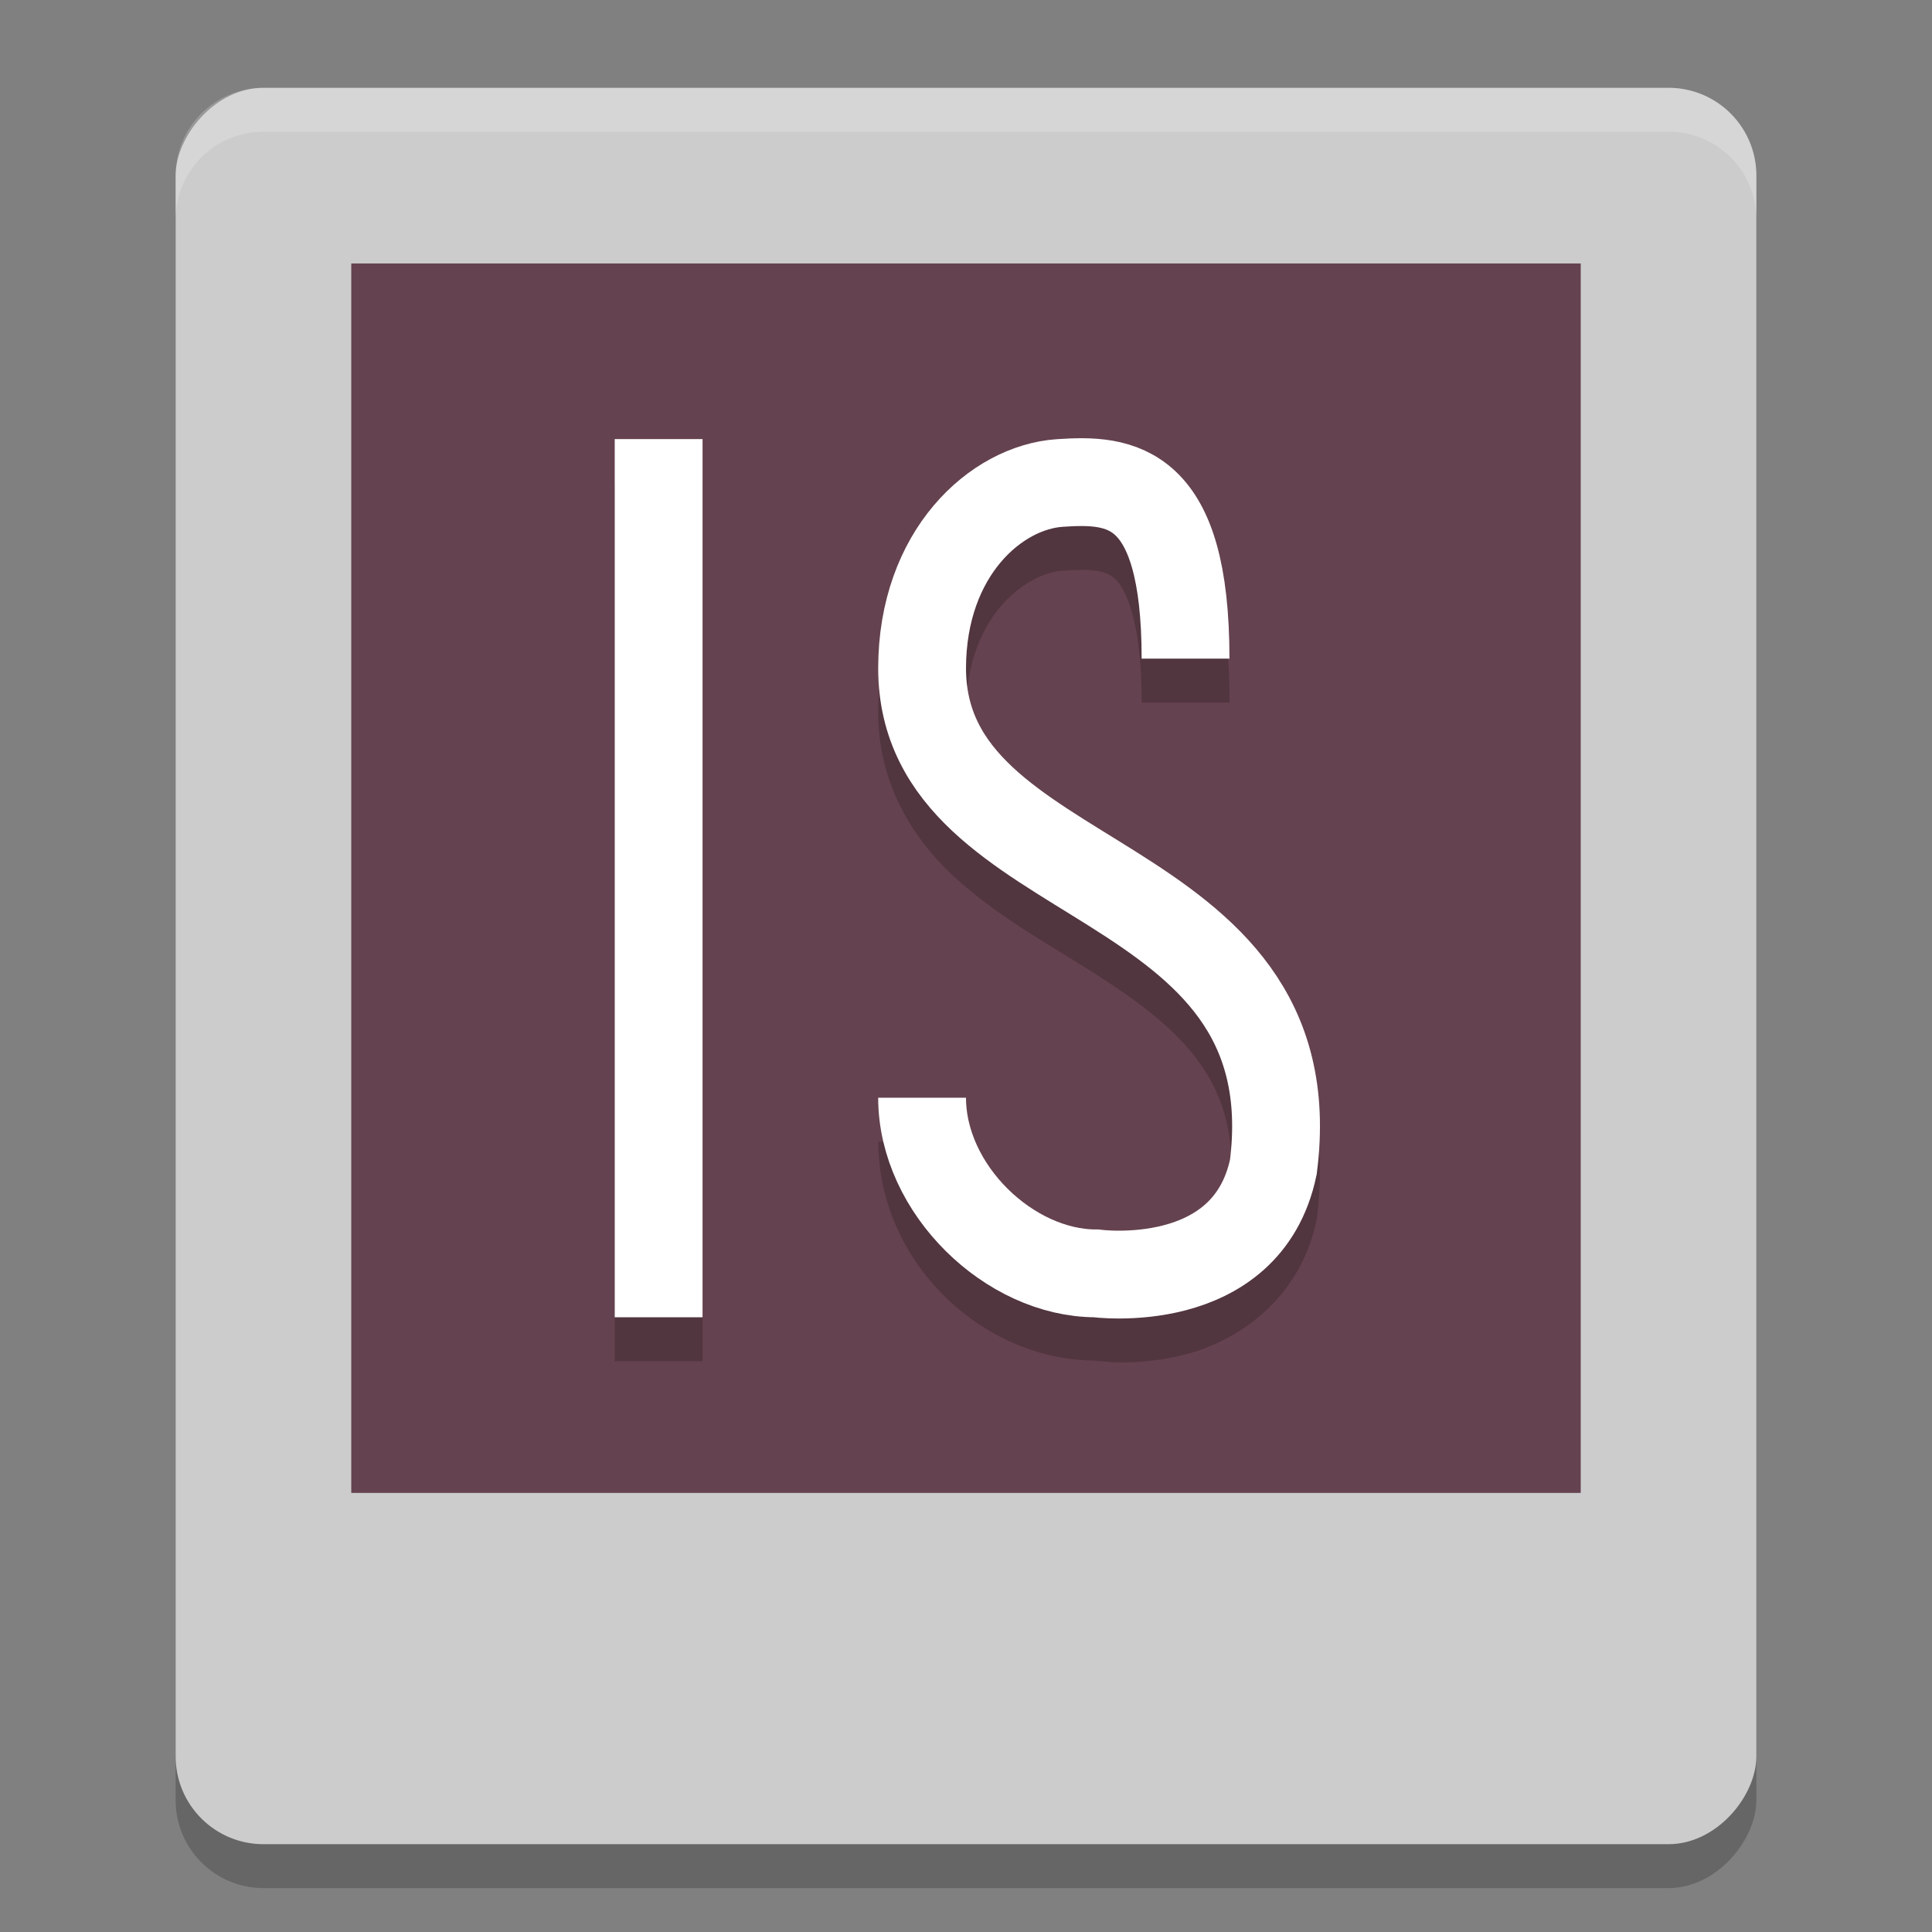 <svg xmlns="http://www.w3.org/2000/svg" width="22" height="22" version="1">
 <rect width="100%" height="100%" fill="#808080" stroke="none"/>
 <rect width="18" height="20" x="-20" y="1.5" rx="1" ry="1" transform="scale(-1,1)" style="opacity:0.2"/>
 <rect style="fill:#cccccc" width="18" height="20" x="-20" y="1" rx="1" ry="1" transform="scale(-1,1)"/>
 <rect style="fill:#65424f" width="14" height="14" x="-18" y="3" rx="0" ry="0" transform="scale(-1,1)"/>
 <path style="opacity:0.2;fill:#ffffff" d="M 3,1 C 2.446,1 2,1.446 2,2 l 0,0.5 c 0,-0.554 0.446,-1 1,-1 l 16,0 c 0.554,0 1,0.446 1,1 L 20,2 C 20,1.446 19.554,1 19,1 L 3,1 Z"/>
 <path style="opacity:0.2;fill-rule:evenodd" d="m 12.34,5.49 c -0.111,-0.001 -0.214,0.003 -0.307,0.01 -1.035,0.071 -2.032,1.077 -2.033,2.609 l 0,0.002 c 9.47e-4,0.789 0.372,1.411 0.846,1.854 0.473,0.443 1.039,0.755 1.553,1.078 0.513,0.323 0.968,0.652 1.256,1.053 0.283,0.394 0.43,0.862 0.344,1.602 -0.115,0.512 -0.397,0.664 -0.748,0.756 -0.357,0.093 -0.703,0.051 -0.703,0.051 l -0.033,-0.004 -0.033,0 c -0.657,0 -1.48,-0.774 -1.48,-1.5 l -1,0 c 0,1.357 1.165,2.481 2.463,2.492 0.045,0.006 0.49,0.072 1.041,-0.072 0.578,-0.151 1.296,-0.615 1.486,-1.529 l 0.004,-0.02 0.002,-0.02 C 15.119,12.883 14.887,12.096 14.467,11.511 14.046,10.926 13.473,10.538 12.932,10.197 12.391,9.856 11.875,9.557 11.529,9.234 11.184,8.911 11.001,8.612 11,8.111 l 0,-0.002 c 0.002,-1.104 0.696,-1.583 1.102,-1.611 0.324,-0.022 0.488,-0.008 0.6,0.098 0.112,0.105 0.299,0.466 0.299,1.404 l 1,0 c 0,-1.062 -0.182,-1.726 -0.613,-2.133 C 13.063,5.562 12.672,5.494 12.34,5.49 Z M 7,5.5 7,15.5 l 1,0 0,-10 z"/>
 <path style="fill:none;stroke:#ffffff;stroke-width:1" d="m 13.5,7.5 c 0,-2 -0.738,-2.048 -1.433,-2 -0.721,0.049 -1.565,0.792 -1.567,2.11 0.003,2.582 4.439,2.218 4,5.678 C 14.198,14.734 12.48,14.5 12.48,14.5 c -0.981,0 -1.98,-0.955 -1.98,-2"/>
 <rect style="fill:#ffffff;fill-rule:evenodd" width="1" height="10" x="7" y="5"/>
</svg>
